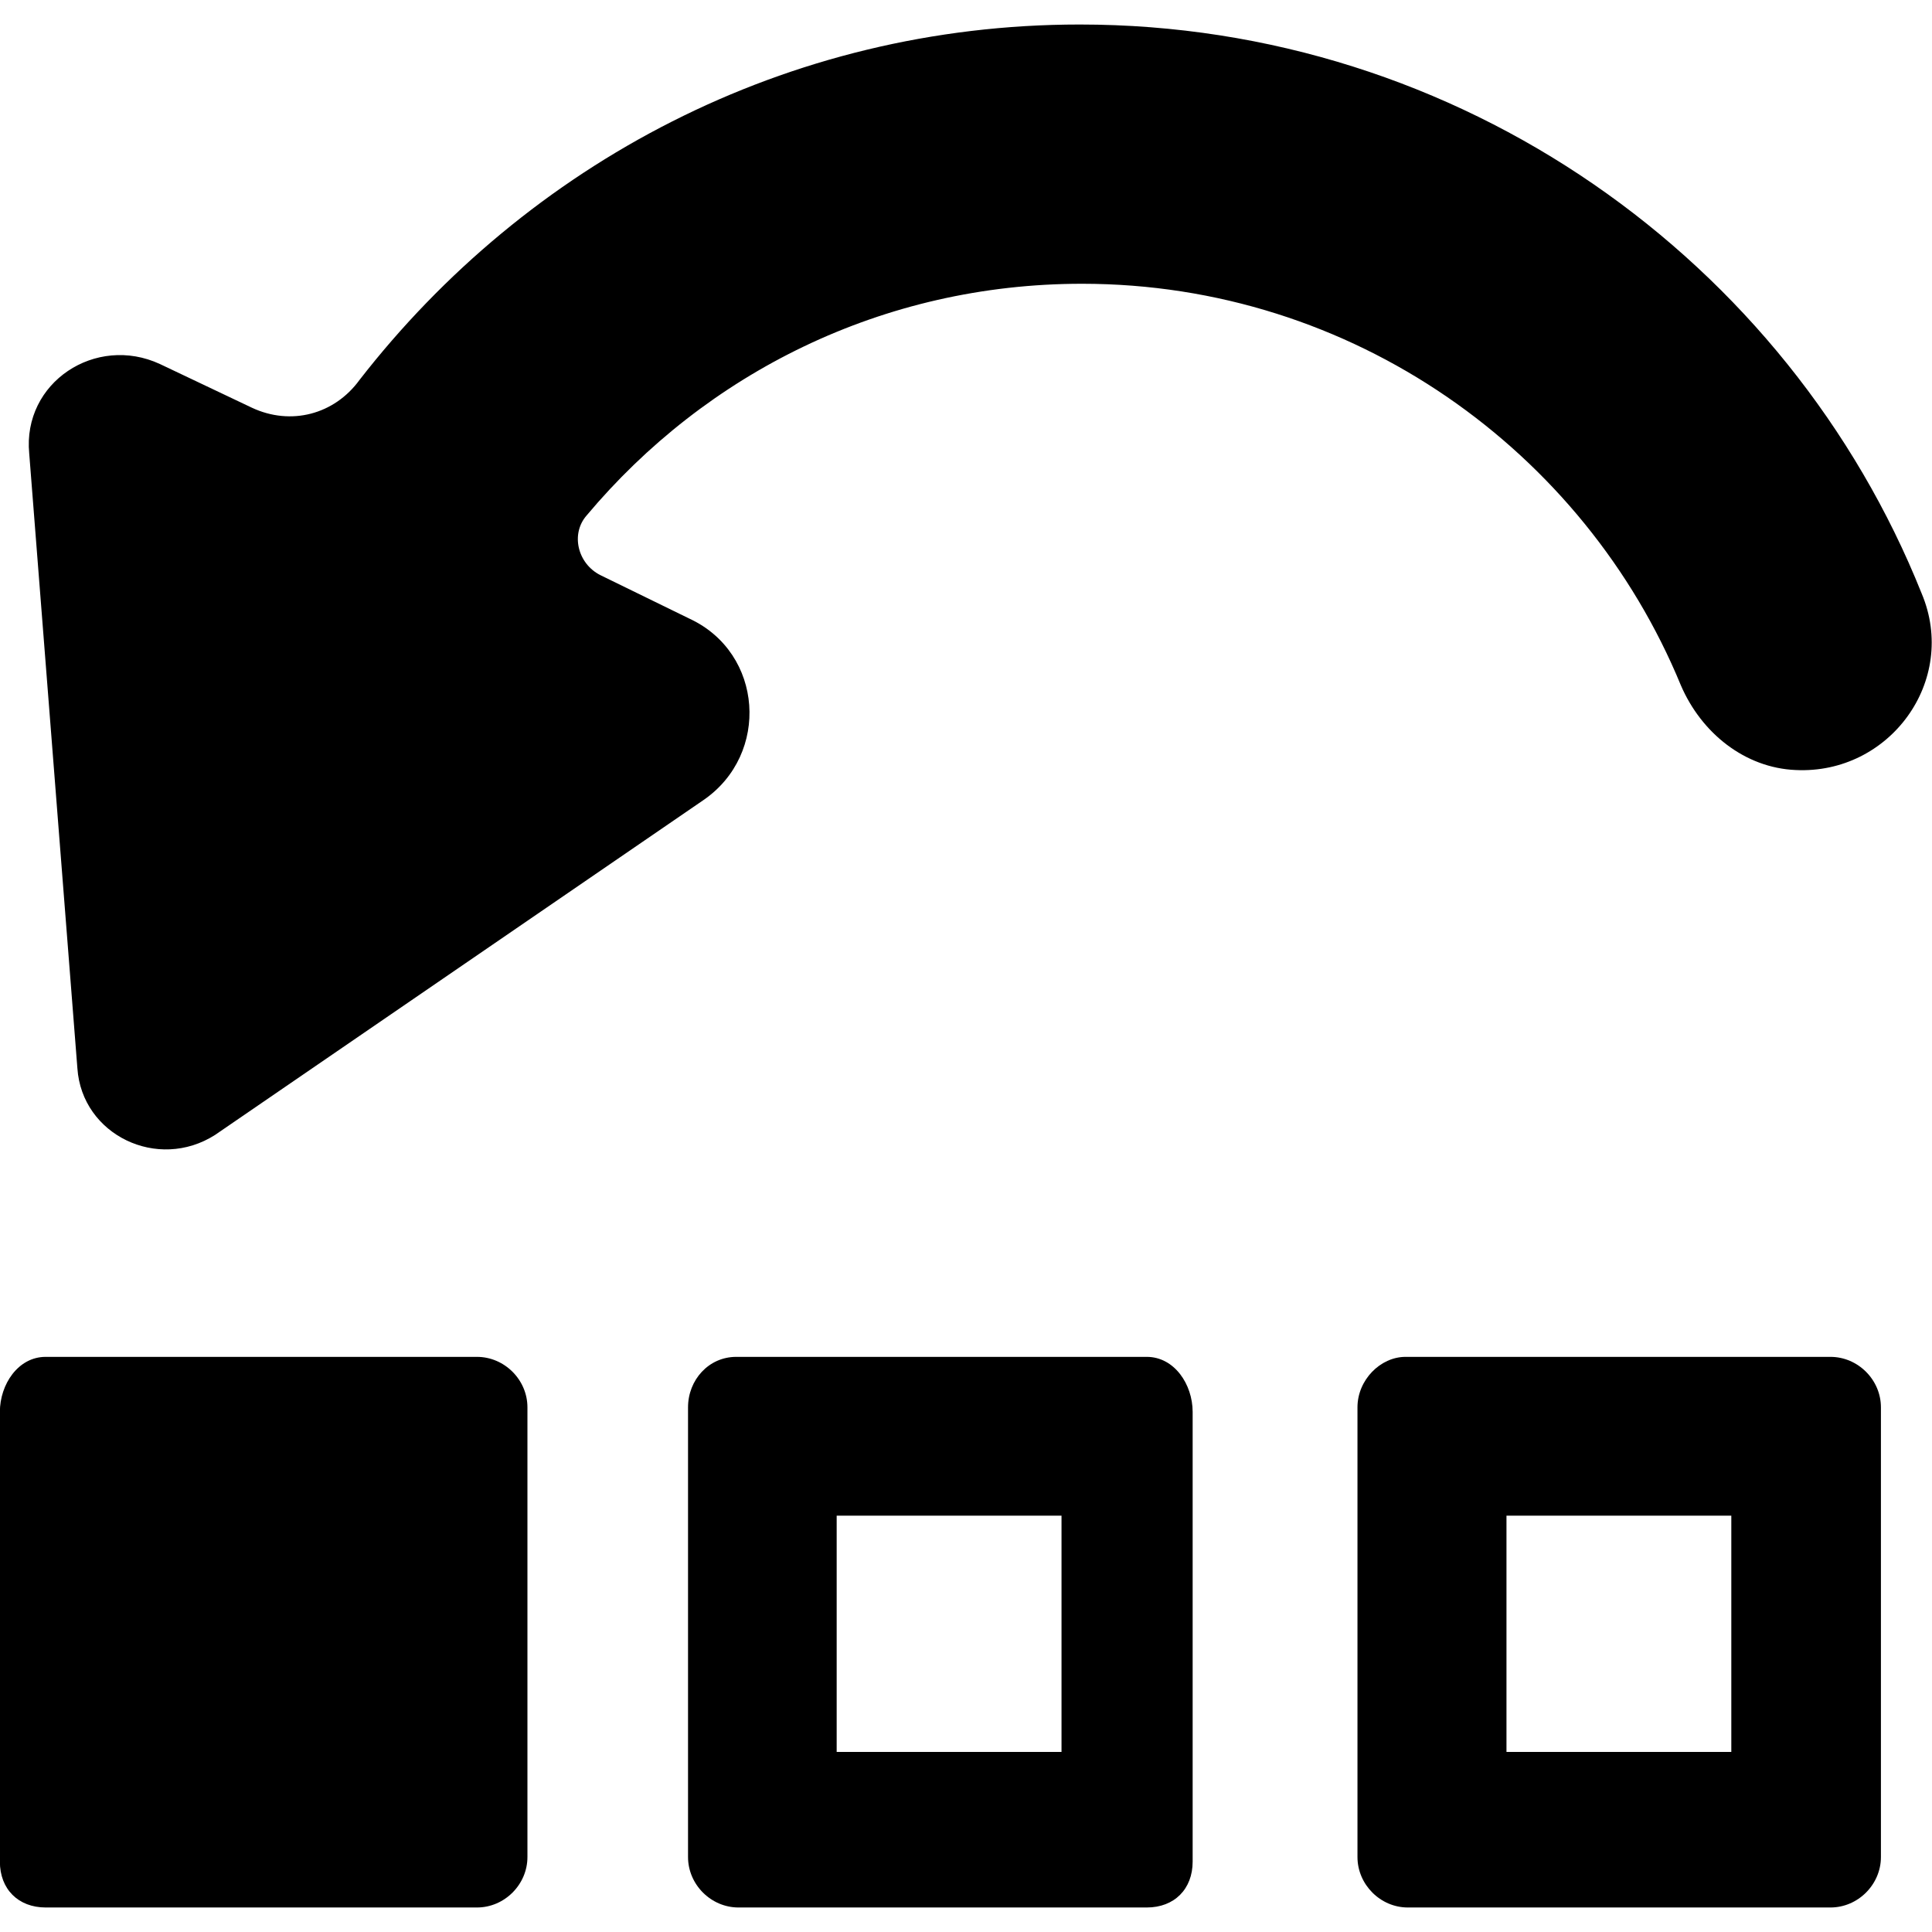 <?xml version="1.0" encoding="utf-8"?>
<!-- Generator: Adobe Illustrator 16.0.0, SVG Export Plug-In . SVG Version: 6.00 Build 0)  -->
<!DOCTYPE svg PUBLIC "-//W3C//DTD SVG 1.1//EN" "http://www.w3.org/Graphics/SVG/1.1/DTD/svg11.dtd">
<svg version="1.1" id="Layer_1" xmlns="http://www.w3.org/2000/svg" xmlns:xlink="http://www.w3.org/1999/xlink" x="0px" y="0px"
	 width="16px" height="16px" viewBox="0 0 16 16" enable-background="new 0 0 16 16" xml:space="preserve">
<g>
	<path d="M-0.001,11.693v3.724c0,0.228,0.152,0.38,0.38,0.38H3.95c0.228,0,0.418-0.19,0.418-0.418v-3.724
		c0-0.228-0.19-0.418-0.418-0.418H0.378C0.15,11.237-0.001,11.465-0.001,11.693z"/>
	<path d="M5.698,11.655v3.724c0,0.228,0.19,0.418,0.418,0.418h3.381c0.228,0,0.38-0.152,0.38-0.38v-3.724
		c0-0.229-0.152-0.456-0.38-0.456h-3.4C5.869,11.237,5.698,11.428,5.698,11.655z M8.791,12.552v1.957H6.929v-1.957H8.791z"/>
	<path d="M11.242,11.655v3.724c0,0.228,0.19,0.418,0.417,0.418h3.5c0.228,0,0.418-0.19,0.418-0.418v-3.724
		c0-0.228-0.19-0.418-0.418-0.418H11.64C11.432,11.237,11.242,11.428,11.242,11.655z M14.338,12.552v1.957h-1.862v-1.957H14.338z"/>
	<path d="M2.085,3.376l-0.76-0.361c-0.532-0.247-1.14,0.152-1.083,0.741l0.399,5.092c0.038,0.551,0.665,0.854,1.14,0.551
		l4.046-2.774c0.551-0.38,0.494-1.216-0.114-1.5L4.972,4.763c-0.19-0.096-0.247-0.342-0.114-0.494
		C5.846,3.091,7.309,2.35,8.961,2.35c2.242,0,4.161,1.387,4.959,3.325c0.171,0.398,0.532,0.684,0.95,0.702
		c0.779,0.038,1.349-0.74,1.044-1.463c-1.102-2.754-3.818-4.711-6.972-4.711c-2.432,0-4.578,1.158-5.965,2.944
		C2.769,3.433,2.408,3.528,2.085,3.376z"/>
</g>
</svg>
